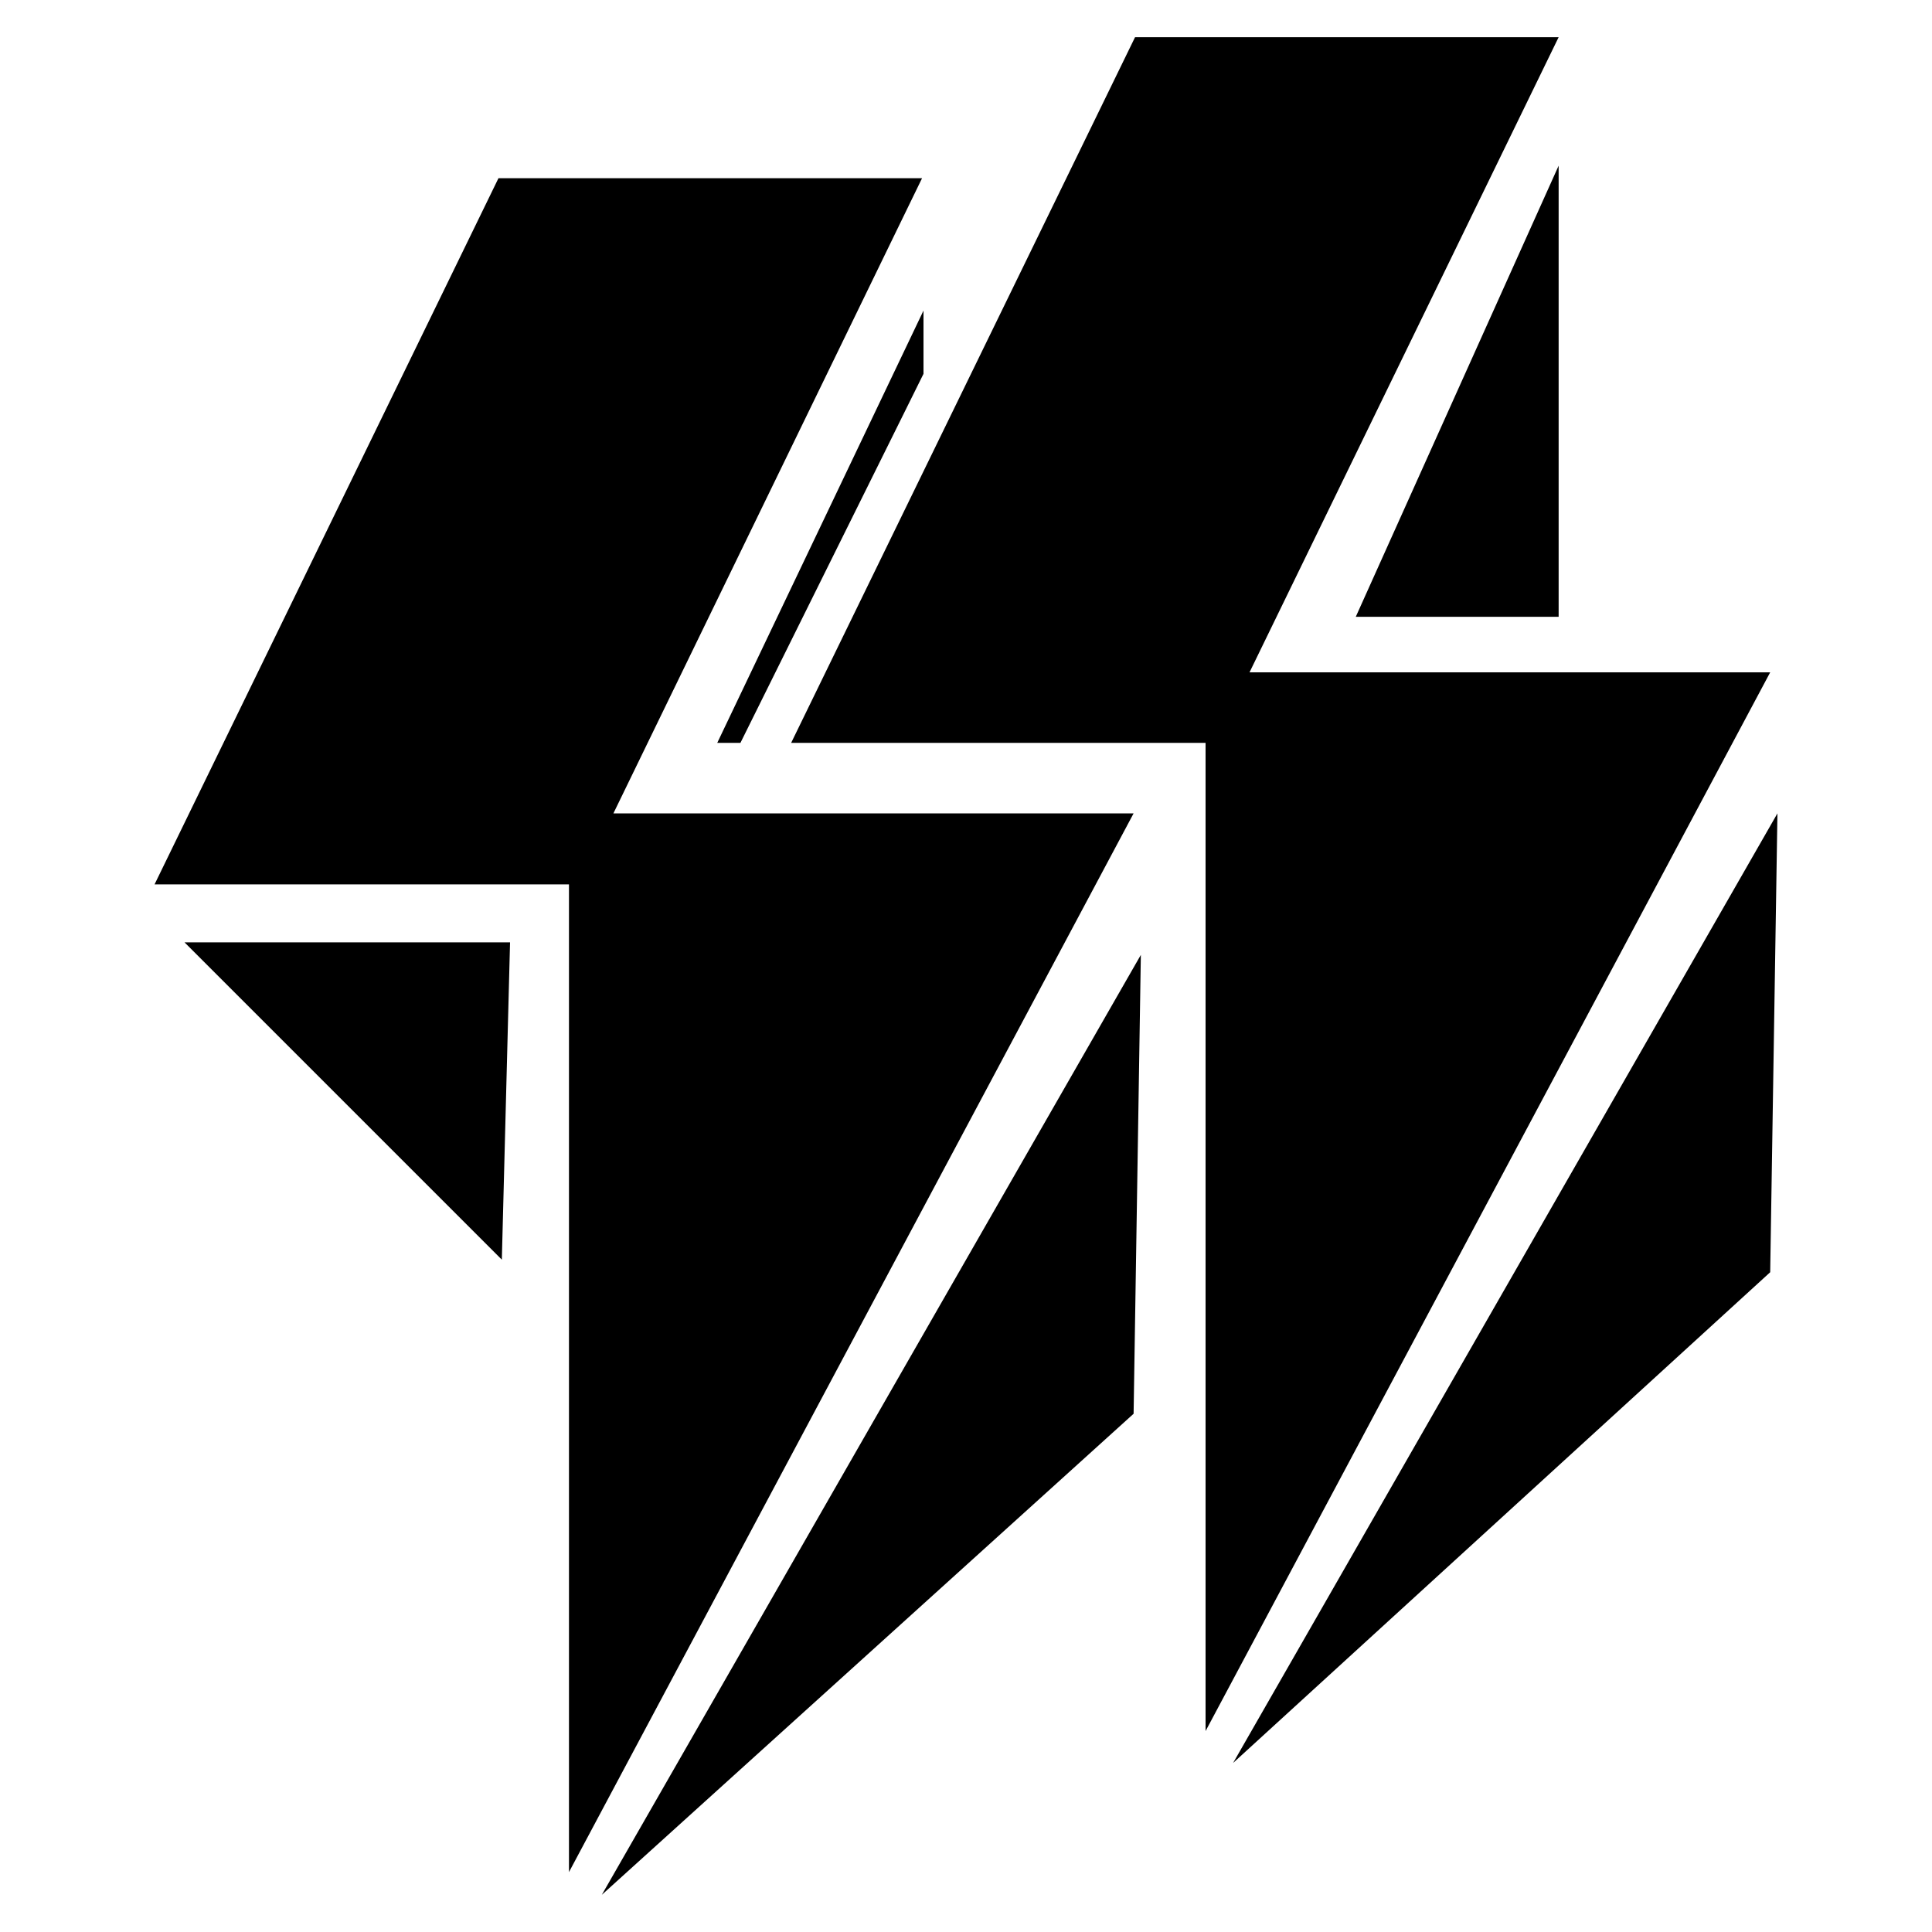 <?xml version="1.0" encoding="utf-8"?>
<!-- Generator: Adobe Illustrator 24.2.1, SVG Export Plug-In . SVG Version: 6.00 Build 0)  -->
<svg version="1.1" id="Layer_1" xmlns="http://www.w3.org/2000/svg" xmlns:xlink="http://www.w3.org/1999/xlink" x="0px" y="0px"
	 viewBox="0 0 400 400" style="enable-background:new 0 0 400 400;" xml:space="preserve">
<style type="text/css">
	.st0{fill:#C6FF00;}
	.st1{fill:#15E302;}
</style>
<g>
	<polygon points="366.5,139.2 249.6,358.4 249.6,153.8 163.8,153.8 235,7.7 322.7,7.7 258.7,139.2 	"/>
	<polygon points="255.3,365 368,168.4 366.5,263.4 	"/>
	<polygon points="234.7,168.4 117.8,387.6 117.8,183.1 32,183.1 103.2,36.9 190.9,36.9 127,168.4 	"/>
	<polygon points="124.6,392.3 236.2,197.7 234.7,292.7 	"/>
	<polygon points="322.7,34.3 280.7,127.7 322.7,127.7 	"/>
	<polygon points="38.2,195.1 105.6,195.1 103.9,260.8 	"/>
	<polygon points="191.2,64.3 191.2,77.4 153.3,153.8 148.5,153.8 	"/>
</g>
</svg>
